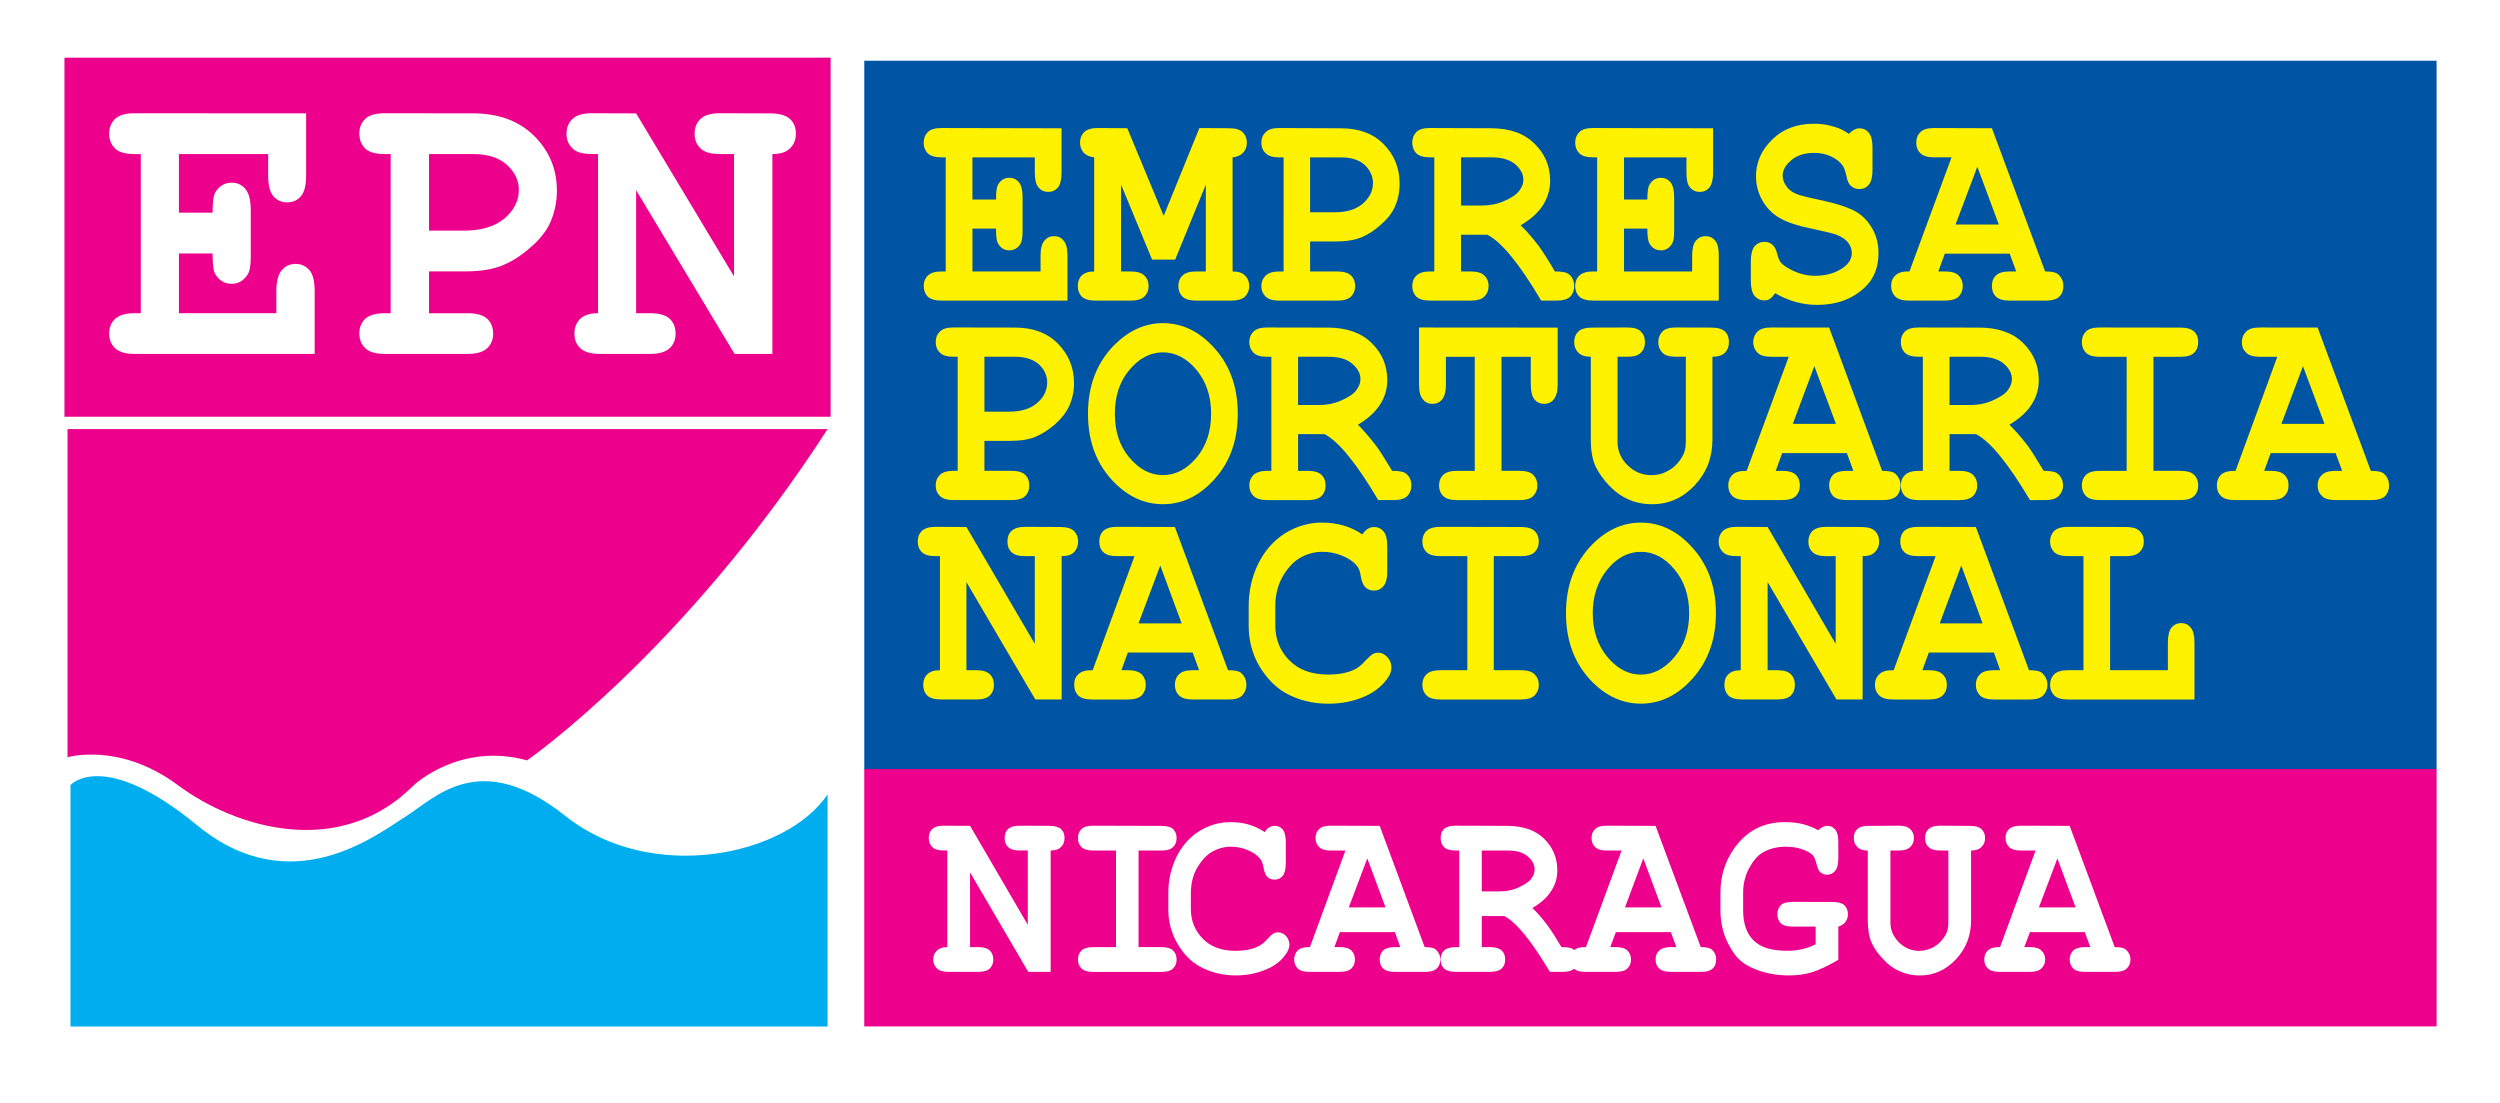 <svg xmlns="http://www.w3.org/2000/svg" width="450" height="198.567"><path d="M450 198.567H0V0h450v198.567z" fill="#fff"/><path d="M149.51 75.017H11.6v-64.64h137.91v64.64zM12.154 77.232v59.07s9.37-2.786 19.86 5.02c10.485 7.803 29.224 13.37 42.483 0 0 0 8.26-7.806 20.377-4.455 0 0 28.163-19.51 54.095-59.635H12.153z" fill="#ec008c"/><path d="M12.686 141.317s5.857-6.69 22.816 7.247c16.946 13.91 32.32 1.673 37.653-1.68 5.285-3.337 13.23-12.256 28.632 0 15.367 12.272 39.748 7.242 47.183-3.908v41.797H12.686v-43.456z" fill="#00aeef"/><path d="M32.207 45.62v10.76h17.53v-3.977c0-1.746.342-3.015.974-3.767.632-.746 1.47-1.136 2.5-1.136 1.007 0 1.833.39 2.498 1.136.63.752.927 2.02.927 3.767v11.304H24.227c-1.638 0-2.814-.35-3.52-1.04-.698-.672-1.06-1.552-1.06-2.654 0-1.068.362-1.954 1.088-2.62.698-.67 1.88-1.013 3.492-1.013h1.115V27.734h-1.115c-1.638 0-2.814-.316-3.52-1.008-.698-.698-1.06-1.565-1.06-2.666 0-1.088.362-1.975 1.06-2.646.706-.692 1.882-1.028 3.52-1.028l30.876.02v11.156c0 1.74-.295 2.982-.907 3.72-.63.76-1.45 1.143-2.49 1.143-1.036 0-1.875-.383-2.5-1.108-.625-.753-.94-1.982-.94-3.755v-3.828h-16.06v10.55h6.06c0-1.886.14-3.108.482-3.66.7-1.16 1.686-1.74 2.97-1.74.986 0 1.806.37 2.444 1.123.63.746.974 2 .974 3.755v8.43c0 1.584-.188 2.672-.544 3.196-.74 1.135-1.68 1.7-2.875 1.7-1.283 0-2.27-.585-2.97-1.747-.34-.55-.482-1.786-.482-3.72h-6.058zM77.224 41.507h6.367c2.997 0 5.38-.705 7.154-2.136 1.733-1.456 2.646-3.175 2.646-5.21 0-1.707-.738-3.204-2.156-4.5-1.437-1.277-3.438-1.928-6.085-1.928h-7.926v13.775zm0 7.34v7.537h6.97c1.627 0 2.81.336 3.52 1.008.693.665 1.055 1.578 1.055 2.666 0 1.055-.363 1.935-1.055 2.6-.712.698-1.894 1.047-3.52 1.047h-14.95c-1.653 0-2.808-.35-3.52-1.047-.685-.665-1.048-1.545-1.048-2.64 0-1.075.363-1.96 1.048-2.626.74-.672 1.92-1.008 3.52-1.008h1.074V27.732h-1.075c-1.653 0-2.808-.323-3.52-1.008-.685-.692-1.048-1.57-1.048-2.673 0-1.074.363-1.974 1.048-2.638.712-.7 1.867-1.028 3.52-1.028l15.87.02c4.642 0 8.343 1.37 11.043 4.07 2.726 2.707 4.083 5.985 4.083 9.847 0 2.177-.462 4.198-1.356 6.092-.725 1.418-1.867 2.842-3.512 4.225-1.6 1.404-3.258 2.458-4.95 3.143-1.706.7-3.91 1.068-6.656 1.068h-6.542zM114.503 34.24v22.138h2.505c1.632 0 2.834.342 3.553 1.014.693.665 1.042 1.572 1.042 2.666 0 1.055-.35 1.935-1.04 2.6-.72.69-1.922 1.047-3.554 1.047h-9.014c-1.685 0-2.854-.356-3.56-1.047-.698-.665-1.04-1.545-1.04-2.647 0-1.046.342-1.906 1.02-2.605.72-.685 1.787-1.027 3.23-1.027V27.732h-1.06c-1.673 0-2.848-.323-3.533-1.008-.724-.69-1.08-1.57-1.08-2.666 0-1.08.356-1.982 1.08-2.646.686-.692 1.86-1.028 3.534-1.028l7.92.027 17.623 29.345V27.732h-2.512c-1.64 0-2.82-.323-3.526-1.008-.707-.69-1.07-1.57-1.07-2.666 0-1.08.363-1.982 1.07-2.646.704-.692 1.886-1.028 3.525-1.028l9.04.027c1.666 0 2.828.343 3.546 1.008.72.665 1.056 1.56 1.056 2.64 0 1.06-.336 1.948-1.055 2.646-.677.685-1.725 1.028-3.175 1.028v35.973h-6.81L114.502 34.24z" fill="#fff"/><path d="M438.588 138.508H155.57V10.934h283.018v127.574z" fill="#0054a4"/><path d="M438.588 184.75H155.57v-46.336h283.018v46.337z" fill="#ec008c"/><path d="M175.042 41.143v7.717H187.3v-2.834c0-1.276.228-2.183.705-2.707.437-.545 1.02-.813 1.733-.813.712 0 1.29.268 1.713.812.464.523.693 1.43.693 2.706v8.087h-22.628c-1.176 0-2.022-.255-2.526-.712-.47-.51-.726-1.134-.726-1.92 0-.766.255-1.41.772-1.887.477-.484 1.323-.733 2.48-.733h.717V28.328h-.718c-1.176 0-2.022-.248-2.526-.732-.47-.49-.726-1.128-.726-1.92 0-.773.255-1.405.725-1.895.503-.503 1.35-.738 2.525-.738l21.566.047v7.978c0 1.236-.227 2.143-.65 2.68-.45.53-1.02.793-1.76.793-.712 0-1.283-.26-1.733-.792-.45-.53-.67-1.424-.67-2.68v-2.74H175.04v7.583h4.245c0-1.37.114-2.256.363-2.652.457-.826 1.128-1.256 2.022-1.256.725 0 1.29.27 1.753.826.43.524.644 1.438.644 2.694v6.03c0 1.163-.142 1.922-.37 2.332-.497.792-1.175 1.175-2.028 1.175-.894 0-1.565-.41-2.022-1.25-.25-.383-.363-1.27-.363-2.667h-4.245zM201.79 33.22v15.643h1.734c1.14 0 1.988.25 2.444.732.53.47.78 1.15.78 1.908 0 .76-.25 1.383-.78 1.894-.456.457-1.303.712-2.444.712h-6.327c-1.135 0-1.975-.256-2.48-.713-.482-.51-.71-1.135-.71-1.92 0-.767.228-1.412.69-1.882.525-.483 1.257-.732 2.258-.732v-20.54c-.833-.093-1.45-.362-1.9-.845-.404-.47-.652-1.075-.652-1.8 0-.773.248-1.404.752-1.894.517-.504 1.316-.74 2.485-.74l5.272.04 6.55 15.778 6.433-15.817 5.327.04c1.14 0 1.994.235 2.47.72.47.47.747 1.1.747 1.873 0 .725-.223 1.33-.666 1.8-.443.483-1.048.752-1.908.846v20.54c1.035 0 1.78.248 2.23.738.517.497.766 1.142.766 1.9 0 .76-.262 1.384-.766 1.895-.49.457-1.31.712-2.43.712h-6.34c-1.17 0-1.996-.256-2.473-.713-.504-.51-.746-1.135-.746-1.92 0-.767.242-1.412.746-1.882.477-.483 1.303-.732 2.472-.732h1.726V33.22l-5.52 13.514h-4.15l-5.59-13.513zM235.82 38.208h4.5c2.1 0 3.746-.524 4.962-1.53 1.216-1.062 1.854-2.305 1.854-3.73 0-1.228-.51-2.316-1.478-3.25-1.007-.913-2.424-1.37-4.27-1.37h-5.57v9.88zm0 5.26v5.4h4.895c1.142 0 1.96.24 2.458.718.51.483.766 1.155.766 1.914 0 .766-.256 1.39-.767 1.9-.497.458-1.316.713-2.458.713h-10.45c-1.156 0-1.955-.255-2.44-.712-.51-.51-.778-1.134-.778-1.92 0-.766.29-1.41.792-1.894.503-.477 1.316-.72 2.424-.72h.786V28.33h-.786c-1.155 0-1.954-.248-2.438-.732-.51-.497-.78-1.128-.78-1.92 0-.773.27-1.405.78-1.895.484-.503 1.283-.738 2.438-.738l11.082.047c3.285 0 5.85.96 7.738 2.887 1.907 1.94 2.848 4.292 2.848 7.073 0 1.545-.303 2.99-.94 4.36-.49 1.02-1.284 2.04-2.44 3.035-1.114 1.014-2.276 1.766-3.47 2.263-1.197.49-2.742.76-4.683.76h-4.58zM262.986 36.995h3.762c1.37 0 2.626-.235 3.727-.692 1.458-.584 2.445-1.25 2.962-1.927.537-.685.773-1.357.773-2.03 0-.993-.497-1.906-1.45-2.766-.99-.826-2.406-1.256-4.266-1.256h-5.508v8.67zm0 5.266v6.603h1.726c1.17 0 2.002.25 2.46.726.516.475.778 1.147.778 1.913 0 .76-.262 1.383-.78 1.894-.456.457-1.29.712-2.458.712h-7.307c-1.176 0-1.975-.256-2.472-.713-.47-.51-.725-1.135-.725-1.92 0-.767.255-1.412.765-1.888.498-.478 1.303-.727 2.432-.727h.766v-20.54h-.765c-1.176 0-1.975-.247-2.472-.724-.47-.492-.725-1.13-.725-1.93 0-.765.255-1.396.725-1.886.497-.504 1.296-.74 2.472-.74l10.907.04c3.42 0 6.025.92 7.88 2.762 1.873 1.813 2.833 4.043 2.833 6.676 0 1.64-.477 3.137-1.33 4.473-.873 1.343-2.203 2.52-3.982 3.567 1.047.974 2.115 2.216 3.277 3.74.705.98 1.673 2.472 2.888 4.56 1.25 0 2.042.156 2.405.41.712.518 1.074 1.264 1.074 2.23 0 .76-.22 1.384-.712 1.895-.49.457-1.31.712-2.444.712h-2.787c-3.882-6.556-7.1-10.54-9.685-11.85h-4.742zM292.324 41.143v7.717h12.264v-2.834c0-1.276.222-2.183.672-2.707.47-.545 1.04-.813 1.746-.813.692 0 1.29.268 1.72.812.47.523.658 1.43.658 2.706v8.087h-22.622c-1.155 0-1.994-.255-2.485-.712-.49-.51-.745-1.134-.745-1.92 0-.766.255-1.41.772-1.887.497-.484 1.323-.733 2.458-.733h.726V28.328h-.726c-1.155 0-1.994-.248-2.485-.732-.49-.49-.745-1.128-.745-1.92 0-.773.255-1.405.745-1.895.49-.503 1.33-.738 2.485-.738l21.6.047v7.978c0 1.236-.255 2.143-.664 2.68-.45.53-1.02.793-1.74.793s-1.303-.26-1.746-.792c-.484-.53-.652-1.424-.652-2.68v-2.74h-11.236v7.583h4.197c0-1.37.136-2.256.378-2.652.47-.826 1.168-1.256 2.068-1.256.692 0 1.283.27 1.733.826.436.524.65 1.438.65 2.694v6.03c0 1.163-.12 1.922-.382 2.332-.51.792-1.155 1.175-2.002 1.175-.9 0-1.598-.41-2.068-1.25-.242-.383-.377-1.27-.377-2.667h-4.196zM319.533 52.783c-.396.53-.725.9-1 1.054-.262.142-.558.236-.947.236-.726 0-1.303-.27-1.774-.806-.423-.558-.664-1.45-.664-2.707v-3.5c0-1.276.24-2.182.664-2.726.47-.518 1.048-.8 1.774-.8.57 0 1.034.162 1.424.497.37.304.678.848.88 1.613.18.76.402 1.276.624 1.56.437.55 1.256 1.073 2.41 1.61 1.163.538 2.426.827 3.803.827 2.136 0 3.902-.565 5.28-1.64.86-.684 1.315-1.49 1.315-2.457 0-.665-.215-1.263-.638-1.847-.423-.57-1.12-1.035-2.055-1.424-.646-.242-2.043-.59-4.205-1.048-2.64-.53-4.628-1.15-5.97-1.92-1.35-.747-2.4-1.8-3.2-3.17-.784-1.37-1.174-2.83-1.174-4.414 0-2.52.975-4.708 2.93-6.616 1.907-1.874 4.385-2.834 7.468-2.834 1.243 0 2.405.148 3.446.477 1.088.275 2.02.732 2.874 1.35.625-.658 1.25-1 1.888-1 .712 0 1.283.274 1.706.798.45.544.658 1.45.658 2.694v3.935c0 1.262-.208 2.155-.658 2.713-.423.524-.994.793-1.706.793-.625 0-1.082-.188-1.538-.577-.35-.302-.625-.887-.78-1.733-.18-.873-.423-1.518-.67-1.894-.45-.625-1.13-1.196-2.03-1.625-.92-.47-1.947-.678-3.163-.678-1.733 0-3.11.464-4.097 1.337-1.034.872-1.53 1.785-1.53 2.74 0 .664.22 1.29.65 1.886.396.598 1.008 1.082 1.814 1.424.524.222 2.008.618 4.48 1.13 2.478.536 4.365 1.12 5.688 1.765 1.324.625 2.425 1.62 3.265 2.955.893 1.364 1.35 2.956 1.35 4.83 0 2.58-.847 4.668-2.54 6.212-2.202 2.042-5.016 3.077-8.455 3.077-1.344 0-2.653-.17-3.91-.525-1.25-.356-2.47-.86-3.687-1.572M359.79 40.415l-3.87-10.397L352 40.415h7.79zm1.947 5.24H350.07l-1.175 3.203h1.176c1.163 0 2.022.248 2.486.732.477.477.745 1.155.745 1.907 0 .76-.267 1.39-.744 1.9-.464.45-1.323.713-2.485.713h-6.474c-1.15 0-1.968-.262-2.438-.712-.497-.51-.76-1.142-.76-1.927 0-.78.263-1.43.78-1.907.497-.504 1.363-.74 2.52-.705l7.575-20.533h-3.11c-1.182 0-1.988-.248-2.492-.732-.51-.49-.75-1.128-.75-1.914 0-.78.24-1.405.75-1.895.505-.51 1.31-.74 2.493-.74l10.377.035 9.578 25.778c1.128 0 1.84.154 2.216.416.712.564 1.068 1.283 1.068 2.223 0 .76-.22 1.39-.732 1.9-.443.45-1.276.713-2.43.713h-6.503c-1.162 0-1.98-.262-2.465-.712-.524-.51-.732-1.142-.732-1.927 0-.758.208-1.403.732-1.88.484-.484 1.303-.732 2.465-.732h1.176l-1.176-3.204zM177.197 74.096h4.473c2.096 0 3.782-.497 4.99-1.538 1.23-1.027 1.834-2.297 1.834-3.734 0-1.21-.497-2.304-1.47-3.224-1.022-.907-2.425-1.384-4.293-1.384h-5.533v9.88zm0 5.26v5.393h4.87c1.175 0 1.988.254 2.485.724.497.504.718 1.122.718 1.914 0 .773-.22 1.397-.718 1.888-.497.497-1.31.74-2.486.74h-10.43c-1.155 0-1.975-.243-2.445-.74-.516-.49-.765-1.115-.765-1.908 0-.772.25-1.39.766-1.894.478-.47 1.324-.725 2.446-.725h.745V64.215h-.744c-1.155 0-1.975-.214-2.445-.732-.516-.477-.765-1.12-.765-1.9 0-.793.25-1.418.766-1.9.47-.505 1.29-.74 2.446-.74l11.075.02c3.26 0 5.838.974 7.74 2.922 1.886 1.948 2.867 4.278 2.867 7.08 0 1.524-.31 2.968-.98 4.35-.49 1.016-1.297 2.03-2.412 3.037-1.162 1-2.317 1.746-3.486 2.243-1.17.518-2.768.76-4.67.76h-4.573zM218.002 74.467c0-3.163-.9-5.816-2.647-7.912-1.766-2.09-3.788-3.13-6.03-3.13-2.258 0-4.246 1.04-6.02 3.144-1.772 2.108-2.632 4.747-2.632 7.897 0 3.197.86 5.83 2.633 7.926 1.773 2.082 3.76 3.13 6.018 3.13 2.243 0 4.265-1.048 6.03-3.117 1.748-2.082 2.648-4.715 2.648-7.94m4.795 0c0 4.69-1.336 8.558-4.063 11.64-2.714 3.124-5.864 4.65-9.41 4.65-3.21 0-6.1-1.27-8.684-3.843-3.21-3.21-4.803-7.34-4.803-12.446 0-5.07 1.592-9.208 4.803-12.432 2.585-2.546 5.473-3.87 8.684-3.87 3.546 0 6.696 1.56 9.41 4.656 2.727 3.11 4.063 6.993 4.063 11.647M233.654 72.903h3.78c1.37 0 2.607-.25 3.73-.7 1.463-.617 2.45-1.26 2.954-1.946.51-.672.766-1.344.766-2.015 0-.974-.484-1.915-1.465-2.754-.948-.84-2.385-1.27-4.24-1.27h-5.526v8.685zm0 5.245v6.603h1.74c1.154 0 1.98.256 2.484.726.504.504.726 1.122.726 1.914 0 .766-.222 1.39-.726 1.888-.503.49-1.33.74-2.485.74H228.1c-1.176 0-1.942-.25-2.466-.74-.49-.497-.76-1.122-.76-1.908 0-.772.27-1.39.76-1.894.53-.47 1.343-.725 2.465-.725h.745V64.22h-.746c-1.176 0-1.942-.22-2.466-.732-.49-.483-.76-1.12-.76-1.907 0-.787.27-1.412.76-1.902.524-.504 1.29-.732 2.465-.732l10.9.02c3.358 0 6.025.927 7.878 2.76 1.888 1.82 2.835 4.078 2.835 6.69 0 1.64-.457 3.123-1.35 4.48-.873 1.323-2.183 2.52-3.936 3.553.994.993 2.07 2.222 3.244 3.74.72.974 1.667 2.485 2.916 4.56 1.216 0 2.028.15 2.404.424.706.517 1.062 1.256 1.062 2.216 0 .766-.242 1.39-.732 1.888-.484.49-1.297.74-2.452.74h-2.774c-3.895-6.57-7.113-10.56-9.672-11.87h-4.768zM270.272 64.218V84.75h3.224c1.195 0 2.028.256 2.472.726.503.504.76 1.122.76 1.914 0 .76-.257 1.39-.76 1.888-.444.49-1.277.74-2.472.74H262.26c-1.183 0-1.996-.25-2.48-.74-.51-.497-.75-1.13-.75-1.908 0-.772.24-1.39.75-1.894.484-.47 1.297-.725 2.48-.725h3.196V64.22h-5.192v4.998c0 1.23-.235 2.13-.665 2.666-.444.55-1.042.813-1.78.813-.68 0-1.27-.262-1.693-.813-.484-.537-.698-1.437-.698-2.666v-10.27l24.957.02v10.25c0 1.23-.262 2.13-.705 2.666-.437.55-1.028.813-1.72.813-.718 0-1.303-.262-1.76-.813-.43-.537-.658-1.437-.658-2.666v-4.998h-5.272zM308.24 64.218v14.898c0 3.224-1.062 5.977-3.205 8.254-2.122 2.257-4.688 3.392-7.663 3.392-1.505 0-2.922-.282-4.205-.846-1.303-.558-2.498-1.43-3.532-2.526-1.035-1.094-1.868-2.256-2.445-3.452-.55-1.21-.847-2.834-.847-4.822V64.218c-1.027 0-1.78-.255-2.236-.732-.504-.503-.752-1.128-.752-1.907 0-.787.248-1.412.752-1.902.457-.463 1.31-.712 2.45-.712l6.315-.02c1.19 0 2.028.228 2.472.732.523.49.752 1.115.752 1.9 0 .787-.23 1.425-.752 1.908-.444.51-1.283.732-2.472.732h-1.713v15.334c0 1.552.57 2.962 1.766 4.158 1.222 1.222 2.666 1.82 4.338 1.82 1.142 0 2.197-.296 3.164-.887.987-.564 1.8-1.417 2.43-2.532.404-.697.592-1.537.592-2.558V64.218h-1.74c-1.16 0-2-.22-2.478-.732-.47-.483-.738-1.12-.738-1.907 0-.787.268-1.412.738-1.902.477-.504 1.317-.732 2.48-.732l6.32.02c1.168 0 1.967.25 2.47.712.484.49.706 1.115.706 1.9 0 .78-.222 1.405-.705 1.908-.49.477-1.216.732-2.264.732M330.473 76.297l-3.888-10.39-3.883 10.39h7.77zm1.968 5.272H320.79l-1.155 3.183h1.155c1.142 0 1.988.248 2.472.718.47.505.712 1.123.712 1.916 0 .765-.242 1.383-.712 1.894-.484.49-1.33.732-2.472.732h-6.48c-1.19 0-1.962-.242-2.486-.732-.504-.51-.74-1.13-.74-1.914 0-.773.256-1.418.78-1.928.517-.484 1.364-.705 2.532-.685l7.576-20.533h-3.123c-1.202 0-1.988-.228-2.505-.732-.463-.49-.76-1.12-.76-1.9 0-.793.297-1.418.76-1.908.517-.497 1.303-.732 2.505-.732l10.397.013 9.538 25.793c1.12 0 1.887.148 2.263.423.68.557 1.04 1.31 1.04 2.21 0 .765-.227 1.383-.69 1.894-.518.49-1.33.732-2.46.732h-6.494c-1.134 0-2.014-.242-2.497-.732-.47-.51-.7-1.13-.7-1.914 0-.773.23-1.39.7-1.895.483-.47 1.363-.717 2.498-.717h1.163l-1.162-3.184zM350.918 72.903h3.782c1.383 0 2.612-.25 3.714-.7 1.464-.617 2.465-1.26 2.975-1.946.51-.672.758-1.344.758-2.015 0-.974-.477-1.915-1.437-2.754-.973-.84-2.404-1.27-4.27-1.27h-5.522v8.685zm0 5.245v6.603h1.76c1.15 0 1.975.256 2.478.726.497.504.74 1.122.74 1.914 0 .766-.243 1.39-.74 1.888-.503.49-1.33.74-2.478.74h-7.308c-1.148 0-1.96-.25-2.49-.74-.478-.497-.733-1.122-.733-1.908 0-.772.255-1.39.772-1.894.49-.47 1.322-.725 2.45-.725h.746V64.22h-.746c-1.148 0-1.96-.22-2.49-.732-.478-.483-.733-1.12-.733-1.907 0-.787.255-1.412.732-1.902.53-.504 1.342-.732 2.49-.732l10.88.02c3.4 0 6.026.927 7.9 2.76 1.86 1.82 2.834 4.078 2.834 6.69 0 1.64-.436 3.123-1.35 4.48-.86 1.323-2.203 2.52-3.936 3.553 1.008.993 2.096 2.222 3.264 3.74.712.974 1.666 2.485 2.895 4.56 1.21 0 2.022.15 2.412.424.684.517 1.08 1.256 1.08 2.216 0 .766-.29 1.39-.786 1.888-.45.49-1.29.74-2.418.74H365.4c-3.903-6.57-7.147-10.56-9.706-11.87h-4.776zM387.622 64.218V84.75h4.85c1.175 0 1.98.256 2.47.726.512.504.733 1.122.733 1.914 0 .76-.22 1.39-.732 1.888-.49.49-1.296.74-2.47.74h-14.556c-1.108 0-1.96-.25-2.45-.74-.485-.497-.734-1.13-.734-1.908 0-.772.25-1.39.733-1.894.49-.47 1.343-.725 2.45-.725h4.884V64.22h-4.883c-1.108 0-1.96-.22-2.45-.732-.485-.483-.734-1.12-.734-1.907 0-.787.25-1.412.733-1.902.49-.504 1.343-.732 2.45-.732l14.556.02c1.175 0 1.98.25 2.47.712.512.49.733 1.115.733 1.9 0 .787-.22 1.425-.732 1.908-.49.51-1.296.732-2.47.732h-4.85zM418.406 76.297l-3.87-10.39-3.88 10.39h7.75zm2 5.272h-11.68l-1.174 3.183h1.175c1.19 0 1.995.248 2.458.718.53.505.753 1.123.753 1.916 0 .765-.222 1.383-.753 1.894-.463.49-1.27.732-2.458.732h-6.468c-1.136 0-2.01-.242-2.466-.732-.537-.51-.76-1.13-.76-1.914 0-.773.243-1.418.767-1.928.525-.484 1.378-.705 2.6-.685l7.516-20.533h-3.123c-1.162 0-1.995-.228-2.472-.732-.516-.49-.785-1.12-.785-1.9 0-.793.27-1.418.786-1.908.478-.497 1.31-.732 2.473-.732l10.383.013 9.57 25.793c1.123 0 1.87.148 2.245.423.706.557 1.035 1.31 1.035 2.21 0 .765-.208 1.383-.698 1.894-.518.49-1.303.732-2.452.732h-6.468c-1.175 0-2-.242-2.45-.732-.54-.51-.78-1.13-.78-1.914 0-.773.24-1.39.78-1.895.45-.47 1.275-.717 2.45-.717h1.182l-1.183-3.184zM173.957 104.773v15.865h1.76c1.168 0 1.974.242 2.465.745.497.477.725 1.122.725 1.908 0 .773-.228 1.384-.725 1.888-.49.484-1.297.725-2.465.725h-6.327c-1.17 0-1.995-.24-2.5-.725-.49-.504-.704-1.142-.704-1.92 0-.753.215-1.37.705-1.86.505-.512 1.217-.76 2.298-.76v-20.533h-.785c-1.142 0-2.002-.228-2.472-.732-.496-.477-.738-1.108-.738-1.894 0-.78.242-1.418.74-1.908.47-.47 1.33-.74 2.47-.74l5.555.028 12.305 21.036v-15.79h-1.753c-1.136 0-1.963-.23-2.446-.733-.517-.477-.725-1.108-.725-1.894 0-.78.207-1.418.724-1.908.483-.47 1.31-.74 2.445-.74l6.326.028c1.168 0 1.974.242 2.485.718.478.484.74 1.122.74 1.9 0 .76-.262 1.392-.706 1.89-.483.51-1.27.737-2.256.737v25.798h-4.742l-12.4-21.13zM212.693 112.208l-3.842-10.417-3.92 10.418h7.763zm1.988 5.245H203.01l-1.15 3.184h1.15c1.155 0 1.974.25 2.505.746.457.483.72 1.115.72 1.9 0 .773-.263 1.384-.72 1.888-.53.49-1.35.74-2.505.74h-6.468c-1.142 0-1.968-.25-2.485-.74-.477-.503-.7-1.128-.7-1.907 0-.806.223-1.424.767-1.914.51-.51 1.356-.747 2.56-.713l7.528-20.532h-3.13c-1.182 0-1.995-.23-2.5-.732-.482-.477-.71-1.11-.71-1.9 0-.774.228-1.412.71-1.915.505-.45 1.318-.726 2.5-.726l10.397.027 9.564 25.777c1.123 0 1.882.148 2.25.416.713.57 1.056 1.317 1.056 2.23 0 .773-.255 1.384-.74 1.888-.47.49-1.275.74-2.437.74h-6.49c-1.16 0-1.987-.25-2.464-.74-.497-.503-.74-1.128-.74-1.907 0-.765.243-1.397.74-1.88.477-.497 1.303-.746 2.465-.746h1.156l-1.155-3.184zM245.217 96.2c.282-.443.63-.785.967-1 .37-.222.732-.336 1.135-.336.698 0 1.27.262 1.712.78.457.55.678 1.436.678 2.74v4.4c0 1.28-.22 2.18-.678 2.705-.443.557-1.014.812-1.713.812-.64 0-1.156-.2-1.54-.598-.422-.376-.704-1.1-.88-2.203-.126-.717-.32-1.275-.65-1.644-.625-.766-1.558-1.397-2.72-1.854-1.15-.457-2.297-.678-3.433-.678-1.43 0-2.78.35-3.97 1.02-1.215.68-2.27 1.794-3.19 3.332-.9 1.525-1.383 3.358-1.383 5.467v3.426c0 2.517.86 4.62 2.546 6.305 1.66 1.7 3.99 2.546 6.97 2.546 1.815 0 3.286-.268 4.57-.825.69-.296 1.463-.88 2.25-1.8.543-.517.912-.887 1.194-1.055.27-.154.605-.255.947-.255.673 0 1.23.29 1.7.806.49.525.726 1.136.726 1.888 0 .7-.323 1.485-.967 2.277-.955 1.216-2.204 2.15-3.695 2.84-2.022.9-4.265 1.37-6.677 1.37-2.874 0-5.42-.643-7.724-1.926-1.826-1.042-3.39-2.654-4.715-4.83-1.283-2.23-1.915-4.648-1.915-7.26v-3.547c0-2.72.57-5.286 1.72-7.644 1.188-2.365 2.787-4.185 4.85-5.48 2.088-1.264 4.244-1.915 6.588-1.915 1.377 0 2.666.167 3.91.523 1.194.35 2.323.874 3.384 1.612M268.88 100.107v20.532h4.876c1.142 0 1.99.248 2.48.745.49.483.75 1.12.75 1.907 0 .766-.26 1.384-.75 1.88-.49.49-1.338.74-2.48.74h-14.494c-1.155 0-2.015-.25-2.492-.74-.497-.496-.745-1.134-.745-1.913 0-.754.248-1.392.745-1.875.477-.497 1.337-.746 2.492-.746h4.856v-20.533h-4.856c-1.155 0-2.015-.23-2.492-.732-.497-.484-.745-1.115-.745-1.9 0-.774.248-1.418.745-1.902.477-.47 1.337-.74 2.492-.74l14.494.028c1.142 0 1.99.243 2.48.713.49.484.75 1.128.75 1.9 0 .787-.26 1.418-.75 1.902-.49.503-1.338.732-2.48.732h-4.876zM304.048 110.38c0-3.17-.9-5.83-2.666-7.91-1.753-2.117-3.788-3.144-6.038-3.144-2.244 0-4.245 1.027-5.998 3.15-1.733 2.095-2.653 4.735-2.653 7.905s.92 5.81 2.653 7.893c1.753 2.095 3.754 3.157 5.998 3.157 2.25 0 4.285-1.062 6.038-3.137 1.766-2.07 2.666-4.742 2.666-7.912m4.816 0c0 4.662-1.37 8.538-4.097 11.634-2.714 3.11-5.85 4.64-9.423 4.64-3.19 0-6.092-1.282-8.67-3.84-3.198-3.218-4.797-7.342-4.797-12.433 0-5.09 1.6-9.228 4.796-12.45 2.58-2.574 5.48-3.863 8.67-3.863 3.574 0 6.71 1.55 9.424 4.654 2.727 3.077 4.097 6.986 4.097 11.66M318.174 104.773v15.865h1.713c1.162 0 2.008.242 2.478.745.49.477.712 1.122.712 1.908 0 .773-.22 1.384-.712 1.888-.47.484-1.316.725-2.478.725h-6.307c-1.175 0-1.988-.24-2.485-.725-.484-.504-.705-1.142-.705-1.92 0-.753.2-1.37.692-1.86.483-.512 1.262-.76 2.25-.76v-20.533h-.753c-1.13 0-1.97-.228-2.46-.732-.49-.477-.765-1.108-.765-1.894 0-.78.276-1.418.766-1.908.49-.47 1.33-.74 2.46-.74l5.594.028 12.25 21.036v-15.79h-1.718c-1.135 0-1.968-.23-2.46-.733-.49-.477-.744-1.108-.744-1.894 0-.78.255-1.418.745-1.908.49-.47 1.324-.74 2.46-.74l6.312.028c1.168 0 2 .242 2.47.718.505.484.76 1.122.76 1.9 0 .76-.255 1.392-.76 1.89-.47.51-1.208.737-2.216.737v25.798h-4.708l-12.392-21.13zM356.866 112.208l-3.835-10.417-3.88 10.418h7.716zm2.042 5.245h-11.713l-1.17 3.184h1.17c1.182 0 2.008.25 2.485.746.517.483.752 1.115.752 1.9 0 .773-.235 1.384-.752 1.888-.477.49-1.303.74-2.485.74h-6.435c-1.175 0-2.008-.25-2.498-.74-.524-.503-.773-1.128-.773-1.907 0-.806.275-1.424.792-1.914.537-.51 1.37-.747 2.58-.713l7.555-20.532h-3.164c-1.14 0-1.98-.23-2.49-.732-.478-.477-.72-1.11-.72-1.9 0-.774.242-1.412.72-1.915.51-.45 1.35-.726 2.49-.726l10.398.027 9.572 25.777c1.148 0 1.887.148 2.236.416.7.57 1.082 1.317 1.082 2.23 0 .773-.276 1.384-.766 1.888-.457.49-1.29.74-2.41.74h-6.476c-1.175 0-2.022-.25-2.5-.74-.496-.503-.737-1.128-.737-1.907 0-.765.242-1.397.74-1.88.476-.497 1.323-.746 2.498-.746h1.142l-1.122-3.184zM379.82 100.107v20.532h10.398v-4.97c0-1.244.22-2.137.63-2.688.485-.544 1.056-.82 1.788-.82.712 0 1.27.276 1.706.82.45.55.665 1.444.665 2.687v10.242h-22.77c-1.128 0-1.994-.25-2.484-.74-.477-.496-.74-1.134-.74-1.913 0-.754.263-1.392.74-1.875.49-.497 1.356-.746 2.485-.746h2.787v-20.533h-2.787c-1.13 0-1.995-.23-2.485-.732-.477-.484-.74-1.115-.74-1.9 0-.774.263-1.418.74-1.902.49-.47 1.356-.74 2.485-.74l10.377.028c1.236 0 2.028.243 2.498.713.517.484.78 1.128.78 1.9 0 .787-.263 1.418-.78 1.902-.47.503-1.262.732-2.498.732h-2.794z" fill="#fff200"/><path d="M174.613 157.032v13.447h1.464c.96 0 1.68.214 2.102.617.396.416.617.967.617 1.618 0 .66-.22 1.196-.618 1.6-.424.415-1.143.624-2.103.624h-5.326c-1 0-1.72-.21-2.1-.626-.445-.403-.673-.954-.673-1.62 0-.63.228-1.16.645-1.564.41-.423 1.04-.65 1.894-.65v-17.39h-.632c-1.007 0-1.68-.202-2.082-.638-.436-.397-.624-.947-.624-1.605 0-.68.188-1.203.624-1.612.403-.41 1.075-.605 2.082-.605l4.73.02 10.39 17.82v-13.38h-1.445c-.988 0-1.68-.202-2.11-.638-.423-.397-.61-.947-.61-1.605 0-.68.187-1.203.61-1.612.43-.41 1.122-.605 2.11-.605l5.352.02c.96 0 1.646.195 2.076.585.443.41.63.933.63 1.612 0 .658-.187 1.188-.63 1.605-.403.436-1.035.638-1.868.638v21.85h-4.03l-10.477-17.908zM204.94 153.094v17.382h4.123c1 0 1.693.222 2.096.625.422.417.63.96.63 1.606 0 .678-.208 1.21-.63 1.605-.404.424-1.096.633-2.097.633h-12.27c-1.008 0-1.713-.21-2.137-.632-.423-.395-.624-.946-.624-1.617 0-.66.2-1.176.624-1.592.424-.402 1.13-.624 2.136-.624h4.09v-17.382h-4.09c-1.007 0-1.712-.208-2.136-.638-.423-.396-.624-.947-.624-1.605 0-.69.2-1.195.624-1.618.424-.41 1.13-.61 2.136-.61l12.27.032c1.002 0 1.694.188 2.097.578.422.423.63.927.63 1.62 0 .657-.208 1.208-.63 1.604-.404.43-1.096.638-2.097.638h-4.124z" fill="#fff"/><path d="M227.652 149.775c.24-.39.497-.685.806-.846.315-.19.63-.276.967-.276.61 0 1.1.208 1.464.65.362.45.556 1.223.556 2.285v3.78c0 1.088-.194 1.827-.557 2.284-.364.456-.854.685-1.465.685-.517 0-.967-.176-1.31-.485-.316-.342-.564-.974-.72-1.894-.133-.59-.294-1.053-.583-1.39-.557-.67-1.283-1.175-2.243-1.557-.982-.403-1.97-.605-2.943-.605-1.222 0-2.33.302-3.378.867-1.022.57-1.916 1.538-2.7 2.834-.76 1.288-1.19 2.84-1.19 4.633v2.888c0 2.13.74 3.924 2.156 5.34 1.397 1.472 3.418 2.184 5.917 2.184 1.53 0 2.807-.25 3.822-.705.63-.243 1.296-.754 1.98-1.52.417-.47.733-.752 1.002-.893.235-.134.51-.22.8-.22.556 0 1.027.22 1.456.684.403.437.605.975.605 1.566 0 .604-.29 1.276-.846 1.954-.766 1.035-1.847 1.827-3.103 2.39-1.734.76-3.608 1.17-5.67 1.17-2.398 0-4.6-.537-6.55-1.632-1.57-.866-2.9-2.23-3.988-4.097-1.088-1.886-1.64-3.928-1.64-6.138v-3.016c0-2.31.498-4.466 1.485-6.48.994-2.003 2.364-3.534 4.104-4.622 1.747-1.075 3.615-1.605 5.57-1.605 1.195 0 2.256.12 3.31.43.994.3 1.982.744 2.882 1.355M249.397 163.336l-3.284-8.82-3.332 8.82h6.617zm1.692 4.446h-9.907l-.988 2.694h.988c.974 0 1.672.22 2.082.624.416.41.624.967.624 1.612 0 .665-.21 1.202-.625 1.6-.41.422-1.108.623-2.082.623h-5.508c-.98 0-1.666-.2-2.09-.624-.395-.396-.63-.946-.63-1.61 0-.673.235-1.217.658-1.64.423-.41 1.182-.61 2.176-.584l6.387-17.383h-2.653c-.968 0-1.686-.208-2.082-.638-.417-.396-.645-.947-.645-1.605 0-.678.228-1.21.645-1.62.396-.408 1.114-.603 2.082-.603l8.825.027 8.092 21.822c.934 0 1.572.134 1.9.355.586.485.928 1.123.928 1.882 0 .665-.235 1.202-.63 1.6-.41.422-1.13.623-2.09.623h-5.494c-.98 0-1.66-.2-2.11-.624-.395-.396-.597-.946-.597-1.61 0-.673.2-1.19.597-1.6.45-.403 1.128-.624 2.11-.624h.993l-.96-2.694zM266.72 160.45h3.197c1.162 0 2.23-.202 3.157-.59 1.23-.532 2.082-1.083 2.52-1.654.442-.57.643-1.14.643-1.712 0-.833-.423-1.626-1.23-2.33-.805-.713-2.014-1.07-3.62-1.07h-4.667v7.356zm0 4.44v5.594h1.484c.988 0 1.686.208 2.11.61.43.418.617.97.617 1.613 0 .672-.187 1.203-.617 1.606-.423.416-1.12.624-2.11.624h-6.178c-.98 0-1.7-.208-2.11-.624-.422-.403-.597-.954-.597-1.62 0-.664.175-1.18.612-1.598.43-.403 1.115-.61 2.095-.61h.638v-17.39h-.638c-.98 0-1.7-.208-2.11-.638-.422-.403-.597-.954-.597-1.612 0-.678.175-1.19.598-1.612.41-.41 1.13-.61 2.11-.61l9.214.033c2.882 0 5.125.76 6.703 2.317 1.572 1.55 2.37 3.44 2.37 5.675 0 1.384-.355 2.633-1.14 3.788-.72 1.142-1.86 2.143-3.345 3.003.866.83 1.793 1.88 2.747 3.17.638.838 1.45 2.128 2.49 3.874 1.036 0 1.734.12 2.07.343.59.47.893 1.088.893 1.88 0 .672-.22 1.203-.644 1.606-.397.416-1.102.624-2.062.624h-2.344c-3.332-5.588-6.032-8.92-8.215-10.048h-4.043z" fill="#fff"/><path d="M299.077 163.336l-3.284-8.82-3.298 8.82h6.582zm1.68 4.446h-9.907l-.994 2.694h.994c.987 0 1.7.22 2.09.624.428.41.643.967.643 1.612 0 .665-.215 1.202-.644 1.6-.39.422-1.103.623-2.09.623h-5.488c-.967 0-1.692-.2-2.11-.624-.395-.396-.61-.946-.61-1.61 0-.673.215-1.217.652-1.64.45-.41 1.168-.61 2.183-.584l6.407-17.383h-2.686c-.98 0-1.66-.208-2.083-.638-.43-.396-.638-.947-.638-1.605 0-.678.21-1.21.638-1.62.424-.408 1.102-.603 2.083-.603l8.805.027 8.134 21.822c.92 0 1.558.134 1.887.355.59.485.886 1.123.886 1.882 0 .665-.18 1.202-.61 1.6-.41.422-1.102.623-2.07.623h-5.494c-.973 0-1.7-.2-2.082-.624-.45-.396-.65-.946-.65-1.61 0-.673.2-1.19.65-1.6.383-.403 1.11-.624 2.082-.624h1.008l-.987-2.694zM330.897 166.783v5.984c-1.853 1.088-3.418 1.82-4.694 2.23-1.29.396-2.72.578-4.205.578-2.095 0-4.03-.336-5.79-1.015-1.403-.51-2.485-1.182-3.27-1.974-.806-.8-1.54-1.975-2.25-3.526-.64-1.552-1.008-3.29-1.008-5.206v-3.224c0-2.955.833-5.62 2.485-7.938 2.23-3.15 5.26-4.71 9.108-4.71 1.088 0 2.142.095 3.197.344.987.262 1.907.61 2.814 1.115.544-.523 1.095-.785 1.64-.785.556 0 1.013.2 1.403.65.382.438.57 1.217.57 2.278v2.888c0 1.09-.194 1.848-.577 2.298-.383.45-.853.68-1.464.68-.444 0-.9-.162-1.23-.478-.255-.222-.463-.692-.65-1.444-.19-.732-.397-1.222-.6-1.498-.335-.416-1.026-.806-1.906-1.128-.894-.343-1.935-.49-3.056-.49-1.62 0-3.016.376-4.232 1.1-.846.538-1.632 1.452-2.357 2.788-.692 1.33-1.06 2.78-1.06 4.332v3.224c0 2.39.63 4.185 1.893 5.434 1.276 1.256 3.277 1.854 6.03 1.854 1.888 0 3.588-.39 5.133-1.176v-3.183h-4.17c-.96 0-1.686-.182-2.116-.59-.39-.424-.61-.962-.61-1.613 0-.68.22-1.23.61-1.646.43-.403 1.155-.598 2.116-.598l7.24.014c.967 0 1.672.2 2.116.598.41.403.624.953.624 1.632 0 .517-.154.94-.43 1.336-.262.417-.738.685-1.303.867M354.793 153.094v12.6c0 2.74-.934 5.084-2.74 7-1.814 1.926-3.97 2.893-6.522 2.893-1.255 0-2.438-.24-3.532-.732-1.135-.483-2.123-1.202-2.976-2.15-.9-.92-1.612-1.893-2.082-2.9-.483-1.035-.74-2.418-.74-4.11v-12.6c-.852 0-1.496-.21-1.886-.64-.437-.422-.63-.946-.63-1.604 0-.69.193-1.195.63-1.618.39-.39 1.08-.578 2.075-.578l5.352-.033c1.008 0 1.673.202 2.096.612.437.423.658.927.658 1.62 0 .657-.22 1.208-.658 1.604-.423.43-1.088.638-2.096.638h-1.464v13.003c0 1.316.53 2.485 1.51 3.506 1.042 1.02 2.225 1.552 3.71 1.552.906 0 1.82-.276 2.665-.753.833-.49 1.512-1.195 2.062-2.15.316-.59.477-1.322.477-2.155v-13.003h-1.484c-.954 0-1.666-.208-2.082-.638-.437-.396-.625-.947-.625-1.605 0-.69.19-1.195.626-1.618.416-.41 1.128-.61 2.082-.61l5.353.032c.988 0 1.68.188 2.09.578.45.423.65.927.65 1.62 0 .657-.2 1.18-.65 1.604-.41.43-1.008.638-1.867.638M373.61 163.336l-3.28-8.82-3.33 8.82h6.61zm1.65 4.446h-9.865l-1.02 2.694h1.02c.974 0 1.665.22 2.062.624.436.41.678.967.678 1.612 0 .665-.242 1.202-.678 1.6-.397.422-1.088.623-2.062.623H359.9c-.96 0-1.692-.2-2.08-.624-.45-.396-.653-.946-.653-1.61 0-.673.228-1.217.658-1.64.423-.41 1.17-.61 2.183-.584l6.394-17.383h-2.68c-.947 0-1.652-.208-2.088-.638-.43-.396-.632-.947-.632-1.605 0-.678.202-1.21.632-1.62.436-.408 1.14-.603 2.088-.603l8.82.027 8.106 21.822c.974 0 1.598.134 1.874.355.63.485.96 1.123.96 1.882 0 .665-.24 1.202-.644 1.6-.41.422-1.13.623-2.09.623h-5.487c-.986 0-1.685-.2-2.088-.624-.396-.396-.63-.946-.63-1.61 0-.673.234-1.19.63-1.6.403-.403 1.102-.624 2.09-.624h.993l-.994-2.694z" fill="#fff"/></svg>